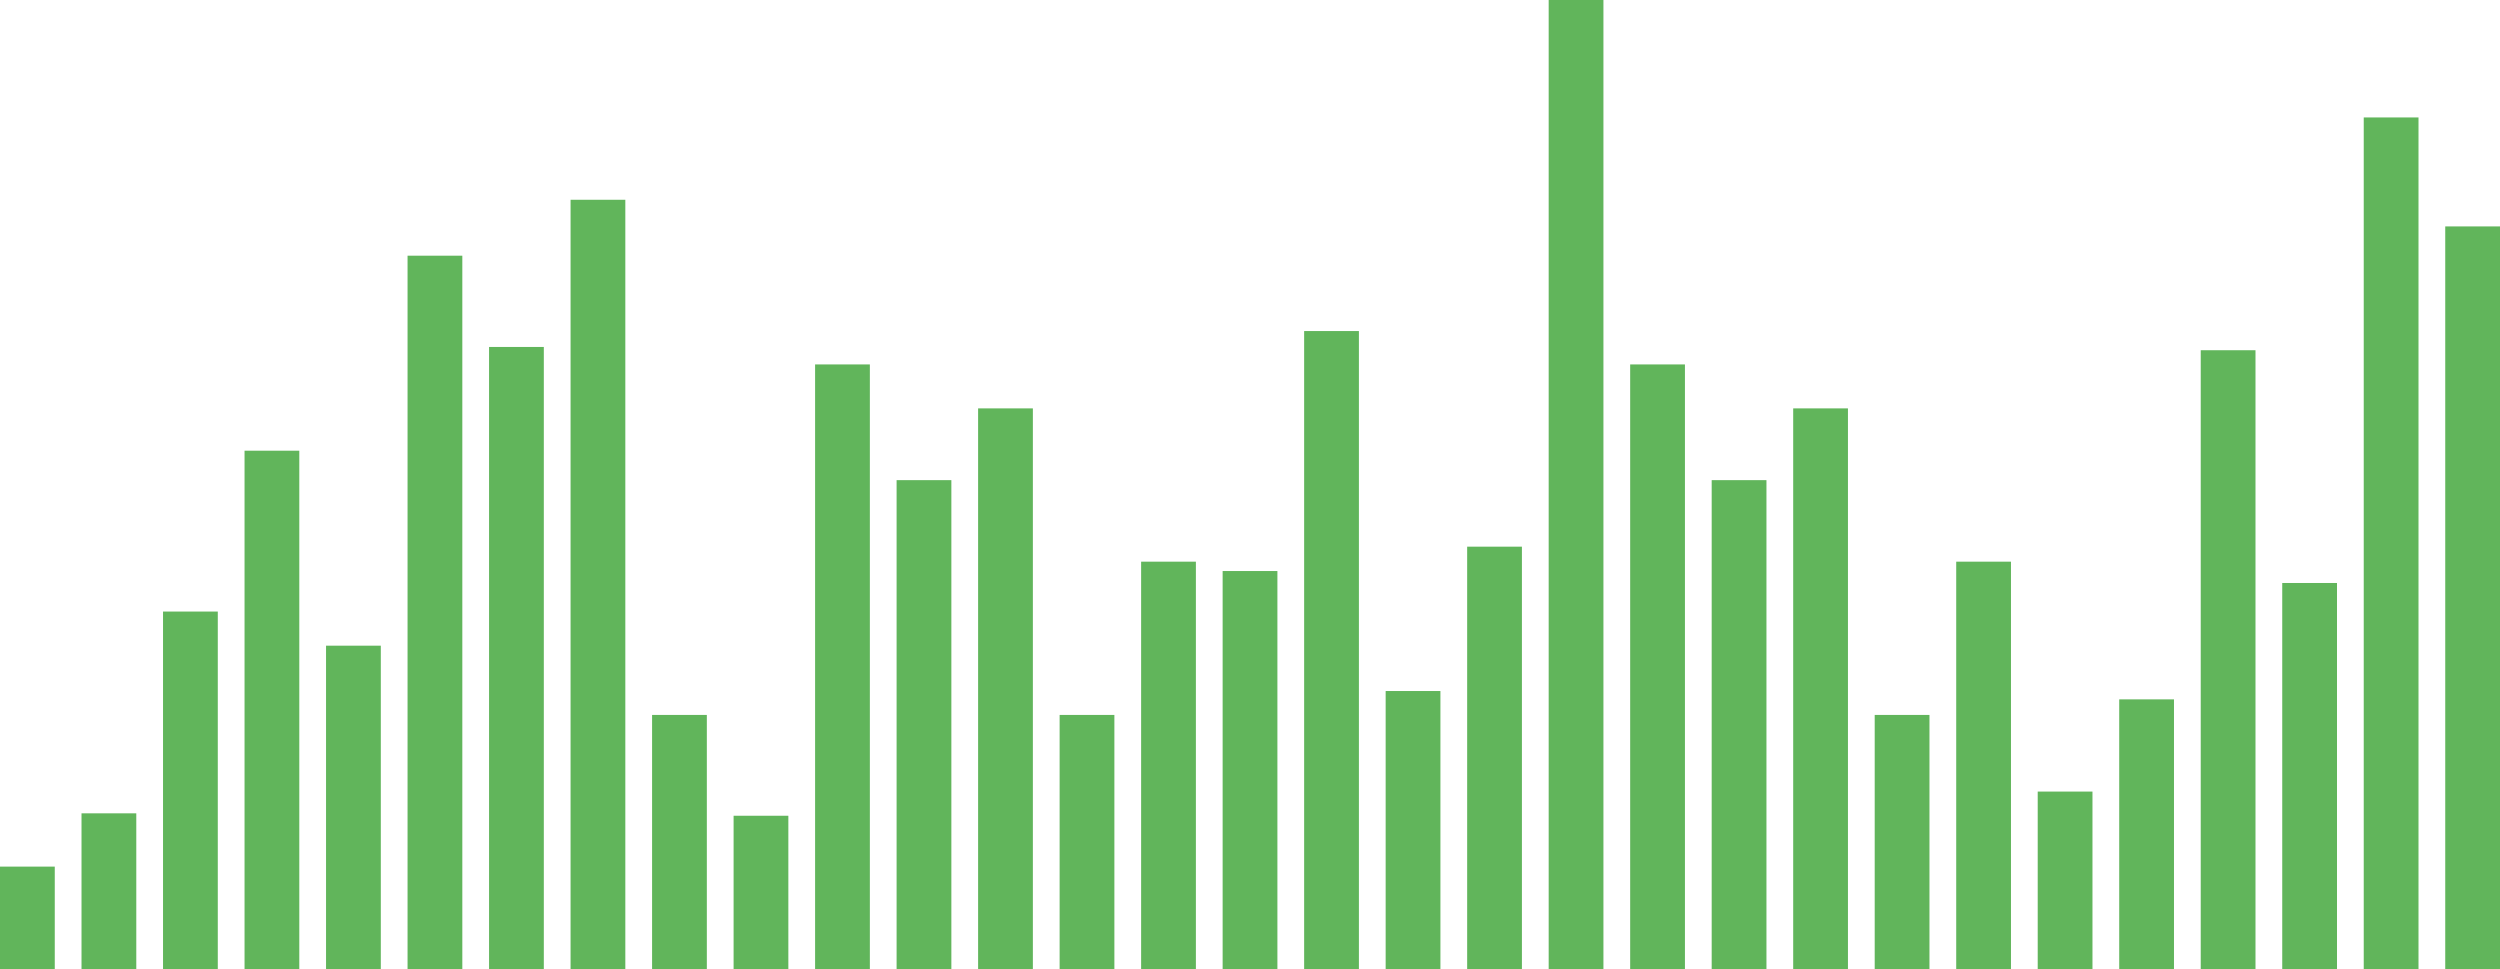 <?xml version="1.0" encoding="utf-8"?>
<!-- Generator: Adobe Illustrator 16.0.0, SVG Export Plug-In . SVG Version: 6.00 Build 0)  -->
<!DOCTYPE svg PUBLIC "-//W3C//DTD SVG 1.1//EN" "http://www.w3.org/Graphics/SVG/1.1/DTD/svg11.dtd">
<svg version="1.1" id="katman_1" xmlns="http://www.w3.org/2000/svg" xmlns:xlink="http://www.w3.org/1999/xlink" x="0px" y="0px"
	 width="462.729px" height="179.417px" viewBox="0 0 462.729 179.417" enable-background="new 0 0 462.729 179.417"
	 xml:space="preserve">
<g>
	<g>
		<rect x="452.594" y="41.908" fill="#61B55B" width="10.135" height="137.509"/>
		<rect x="437.508" y="21.738" fill="#61B55B" width="10.137" height="157.679"/>
		<rect x="422.423" y="107.906" fill="#61B55B" width="10.135" height="71.511"/>
		<rect x="407.337" y="64.824" fill="#61B55B" width="10.136" height="114.593"/>
		<rect x="392.25" y="129.447" fill="#61B55B" width="10.135" height="49.97"/>
		<rect x="316.818" y="88.871" fill="#61B55B" width="10.138" height="90.546"/>
		<rect x="331.905" y="75.589" fill="#61B55B" width="10.135" height="103.827"/>
		<rect x="346.992" y="132.328" fill="#61B55B" width="10.136" height="47.089"/>
		<rect x="362.079" y="103.96" fill="#61B55B" width="10.135" height="75.456"/>
		<rect x="377.163" y="146.513" fill="#61B55B" width="10.136" height="32.903"/>
		<rect x="301.731" y="67.453" fill="#61B55B" width="10.137" height="111.963"/>
		<rect x="286.647" fill="#61B55B" width="10.135" height="179.417"/>
		<rect x="271.56" y="101.183" fill="#61B55B" width="10.134" height="78.233"/>
		<rect x="226.299" y="105.693" fill="#61B55B" width="10.138" height="73.724"/>
		<rect x="241.386" y="61.275" fill="#61B55B" width="10.136" height="118.141"/>
		<rect x="256.473" y="127.902" fill="#61B55B" width="10.137" height="51.515"/>
		<rect x="165.953" y="88.871" fill="#61B55B" width="10.137" height="90.546"/>
		<rect x="181.039" y="75.589" fill="#61B55B" width="10.137" height="103.827"/>
		<rect x="196.127" y="132.328" fill="#61B55B" width="10.136" height="47.089"/>
		<rect x="211.213" y="103.96" fill="#61B55B" width="10.137" height="75.456"/>
		<rect x="150.867" y="67.453" fill="#61B55B" width="10.137" height="111.963"/>
		<rect x="135.782" y="150.988" fill="#61B55B" width="10.135" height="28.429"/>
		<rect x="120.695" y="132.328" fill="#61B55B" width="10.135" height="47.089"/>
		<rect x="90.521" y="64.219" fill="#61B55B" width="10.135" height="115.197"/>
		<rect x="75.435" y="47.326" fill="#61B55B" width="10.137" height="132.091"/>
		<rect x="60.348" y="119.509" fill="#61B55B" width="10.137" height="59.907"/>
		<rect x="45.263" y="83.42" fill="#61B55B" width="10.135" height="95.996"/>
		<rect x="105.607" y="36.976" fill="#61B55B" width="10.136" height="142.44"/>
		<rect x="30.176" y="113.193" fill="#61B55B" width="10.135" height="66.224"/>
		<rect x="15.087" y="150.541" fill="#61B55B" width="10.139" height="28.876"/>
		<rect y="160.402" fill="#61B55B" width="10.137" height="19.015"/>
	</g>
</g>
</svg>
